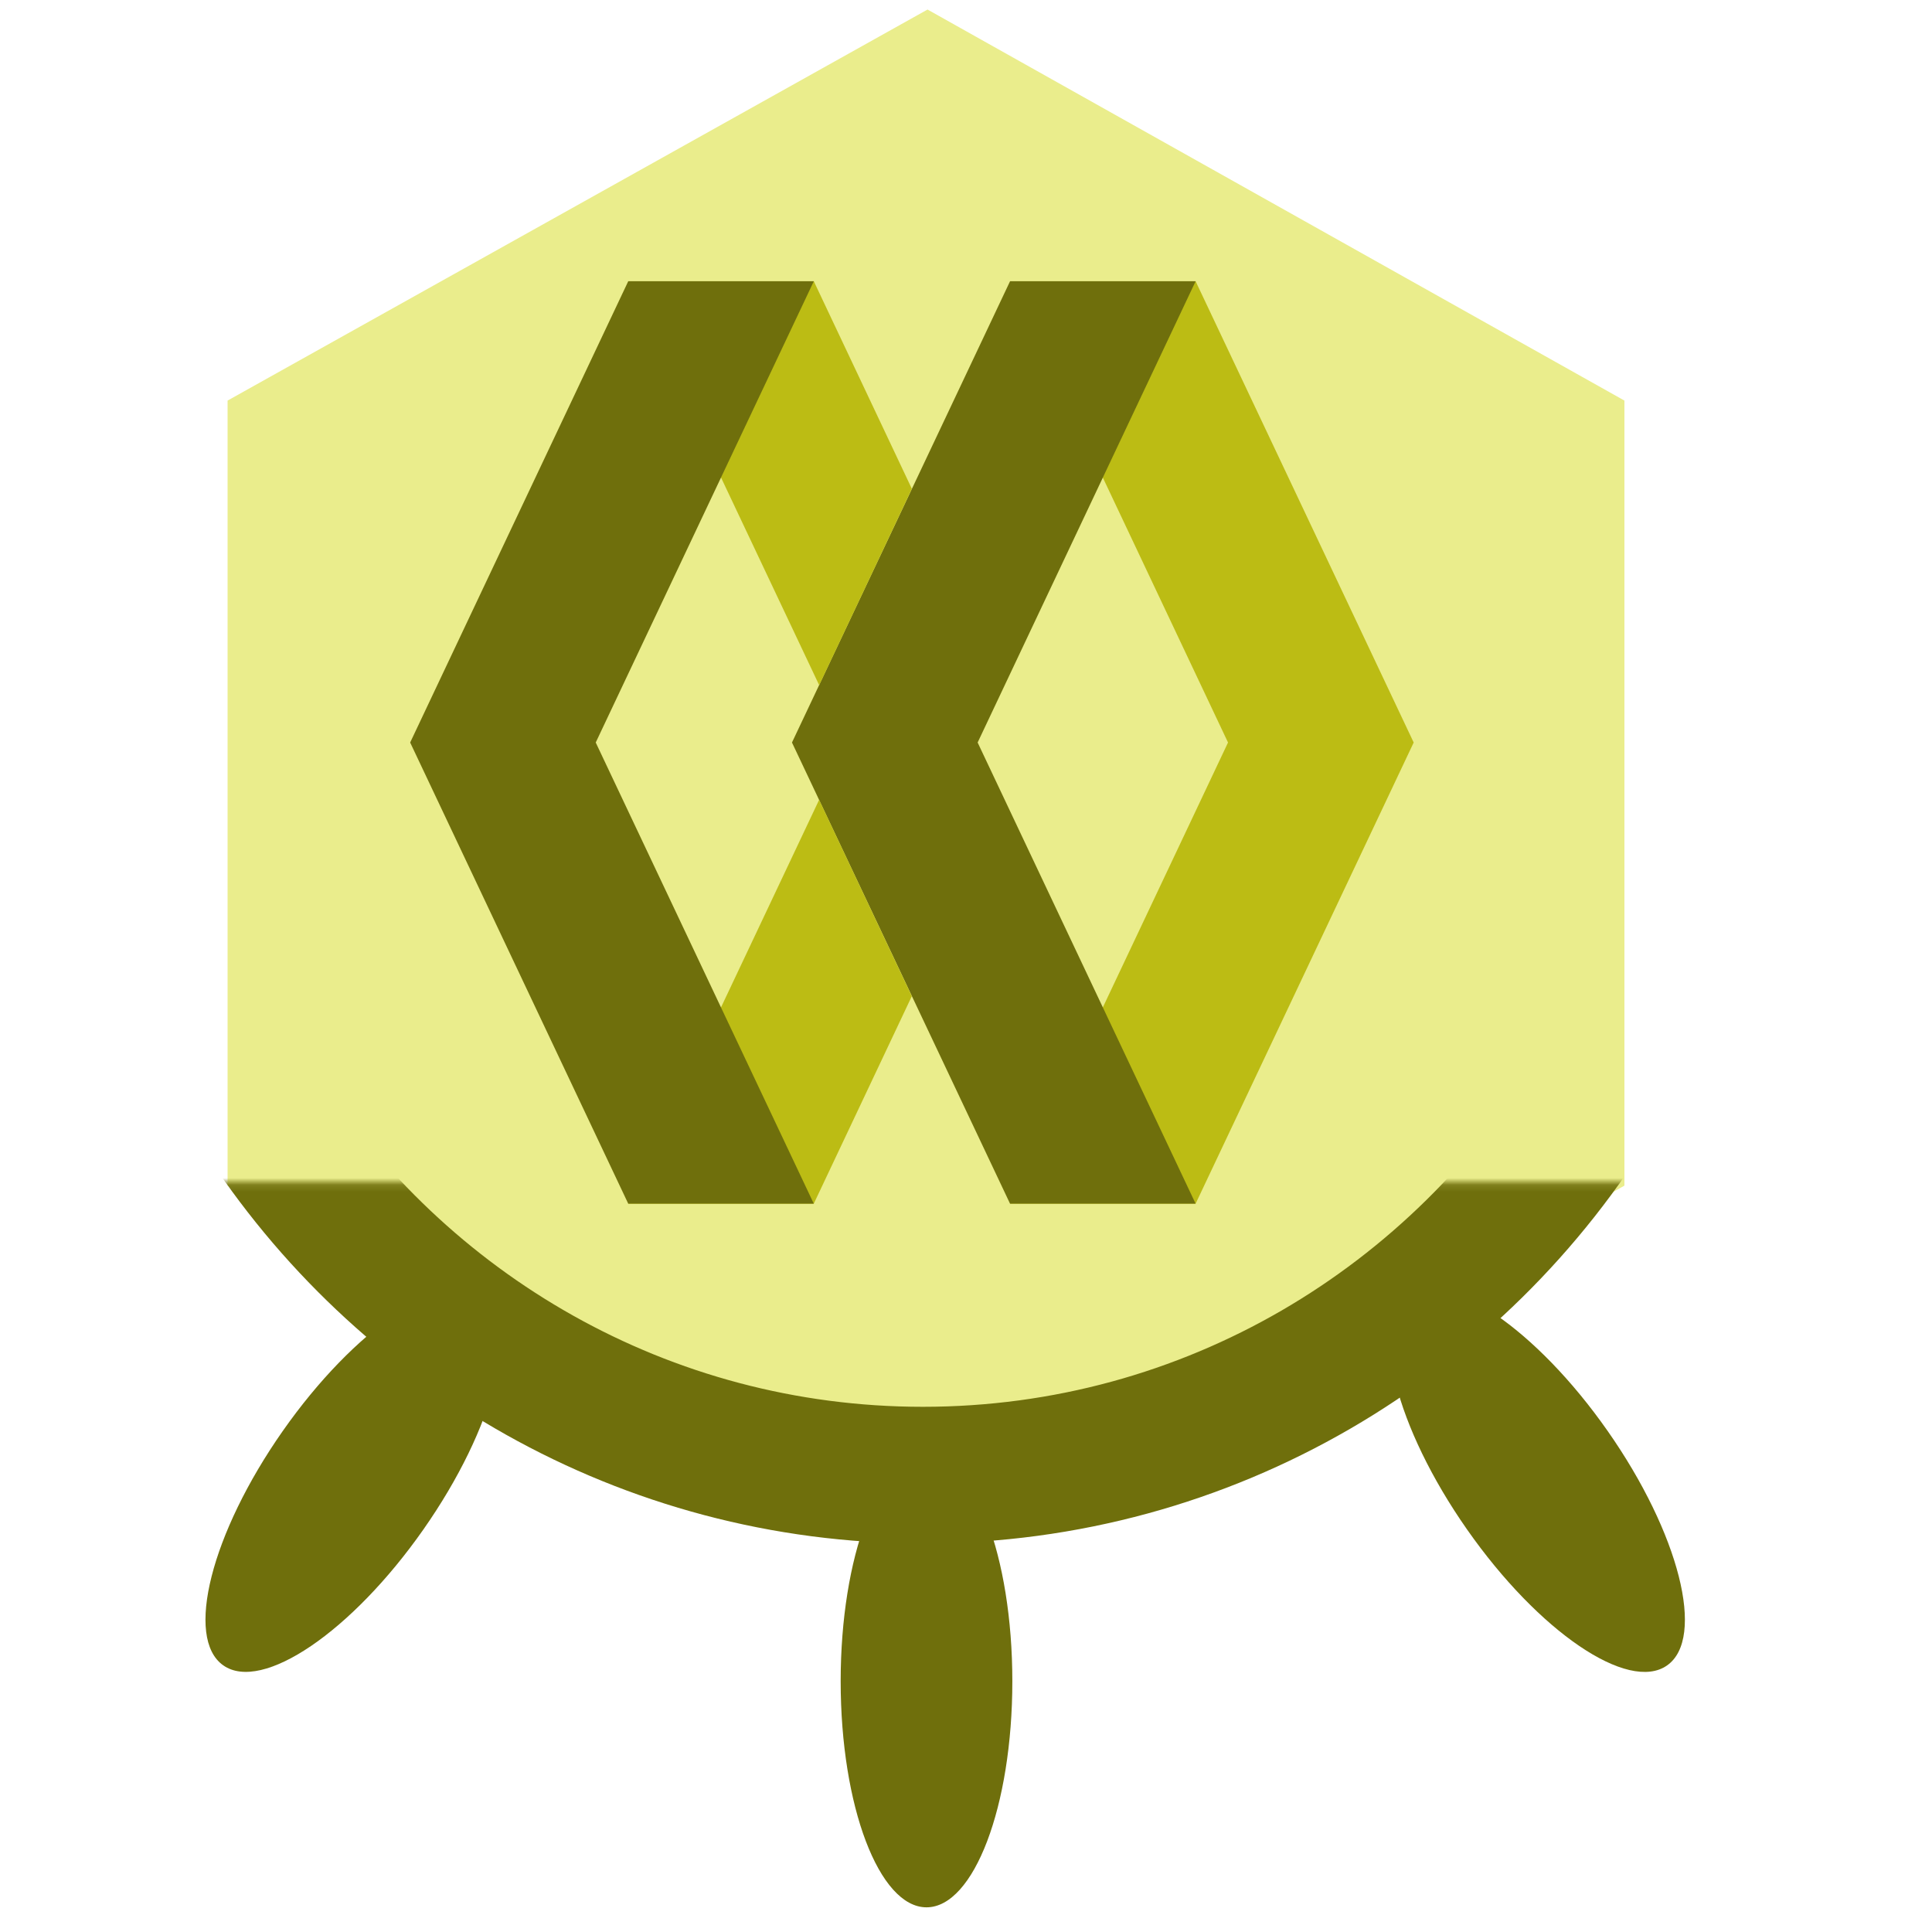 <?xml version="1.0" encoding="UTF-8"?>
<svg width="40" height="40" version="1.1" viewBox="0 0 40 40" xmlns="http://www.w3.org/2000/svg" xmlns:cc="http://creativecommons.org/ns#" xmlns:dc="http://purl.org/dc/elements/1.1/" xmlns:rdf="http://www.w3.org/1999/02/22-rdf-syntax-ns#"><defs><mask id="c" fill="#ffffff"><path d="m0 0h313.3v159.86h-313.3z" fill="#fff" fill-rule="evenodd"/></mask></defs><mask id="a" fill="#ffffff"><path d="m0 0h313.3v159.86h-313.3z" fill="#fff" fill-rule="evenodd"/></mask><mask id="b" fill="#ffffff"><path d="m0 0h313.3v159.86h-313.3z" fill="#fff" fill-rule="evenodd"/></mask><g><g transform="matrix(1 0 0 1 -42.265 -.058)"><g transform="matrix(.495 0 0 .495 5.076 3.213)"><g transform="matrix(1.776,0,0,1.776,-164.24,-70.425)"><g transform="translate(145.07,88.093)" fill="#eaed8c" stroke-width="3.24"><polygon class="st0" transform="matrix(.723 0 0 .703 -28.717 -125.97)" points="78.4 144.9 55.7 158 32.9 144.9 32.9 118.6 55.7 105.5 78.4 118.6" fill="#eaed8c"/></g><g transform="matrix(.158 0 0 .158 132.16 18.72)" fill="#005e20" fill-rule="evenodd"><g transform="matrix(1.078,0,0,-1.078,-10.799,451.79)"><g transform="matrix(.945 0 0 .945 8.696 2.702)" fill="#6f6f0c" mask="url(#c)"><path transform="rotate(35,137.93,151.55)" d="m203.46 95.688c6.936 0 12.559-14.809 12.559-33.077s-5.623-33.077-12.559-33.077-12.559 14.809-12.559 33.077 5.623 33.077 12.559 33.077z"/><path transform="matrix(-.819 .574 .574 .819 58.085 47.705)" d="m30.142 95.688c6.936 0 12.559-14.809 12.559-33.077s-5.623-33.077-12.559-33.077c-6.936 0-12.559 14.809-12.559 33.077s5.623 33.077 12.559 33.077z"/><path d="m153.24 119.95c-6.936 0-12.559-14.809-12.559-33.077s5.623-33.077 12.559-33.077c6.936 0 12.559 14.809 12.559 33.077s-5.623 33.077-12.559 33.077z"/></g><path transform="matrix(.945 0 0 .945 8.696 2.702)" d="m251.47 173.1c-20.23-33.61-56.89-56.068-98.756-56.068-40.721 0-76.516 21.246-97.059 53.335" fill="none" mask="url(#c)" stroke="#6f6f0c" stroke-width="19.999"/></g></g></g></g></g><g stroke-width=".216"><path class="cls-2" d="m24.754 5.823 4.515 9.55-4.515 9.548h-3.842l4.513-9.548-4.513-9.55z" fill="#bcbc14"/><path class="cls-1" d="m20.912 24.921-4.515-9.548 4.515-9.55h3.842l-4.513 9.55 4.513 9.548z" fill="#6f6f0c"/><path class="cls-2" d="m18.879 10.12-2.03-4.297h-3.842l3.953 8.362zm-1.92 6.44-3.953 8.362h3.842l2.03-4.297z" fill="#bcbc14"/><path class="cls-1" d="m13.007 24.921-4.515-9.548 4.515-9.55h3.842l-4.515 9.55 4.515 9.548z" fill="#6f6f0c"/></g></g></svg>
